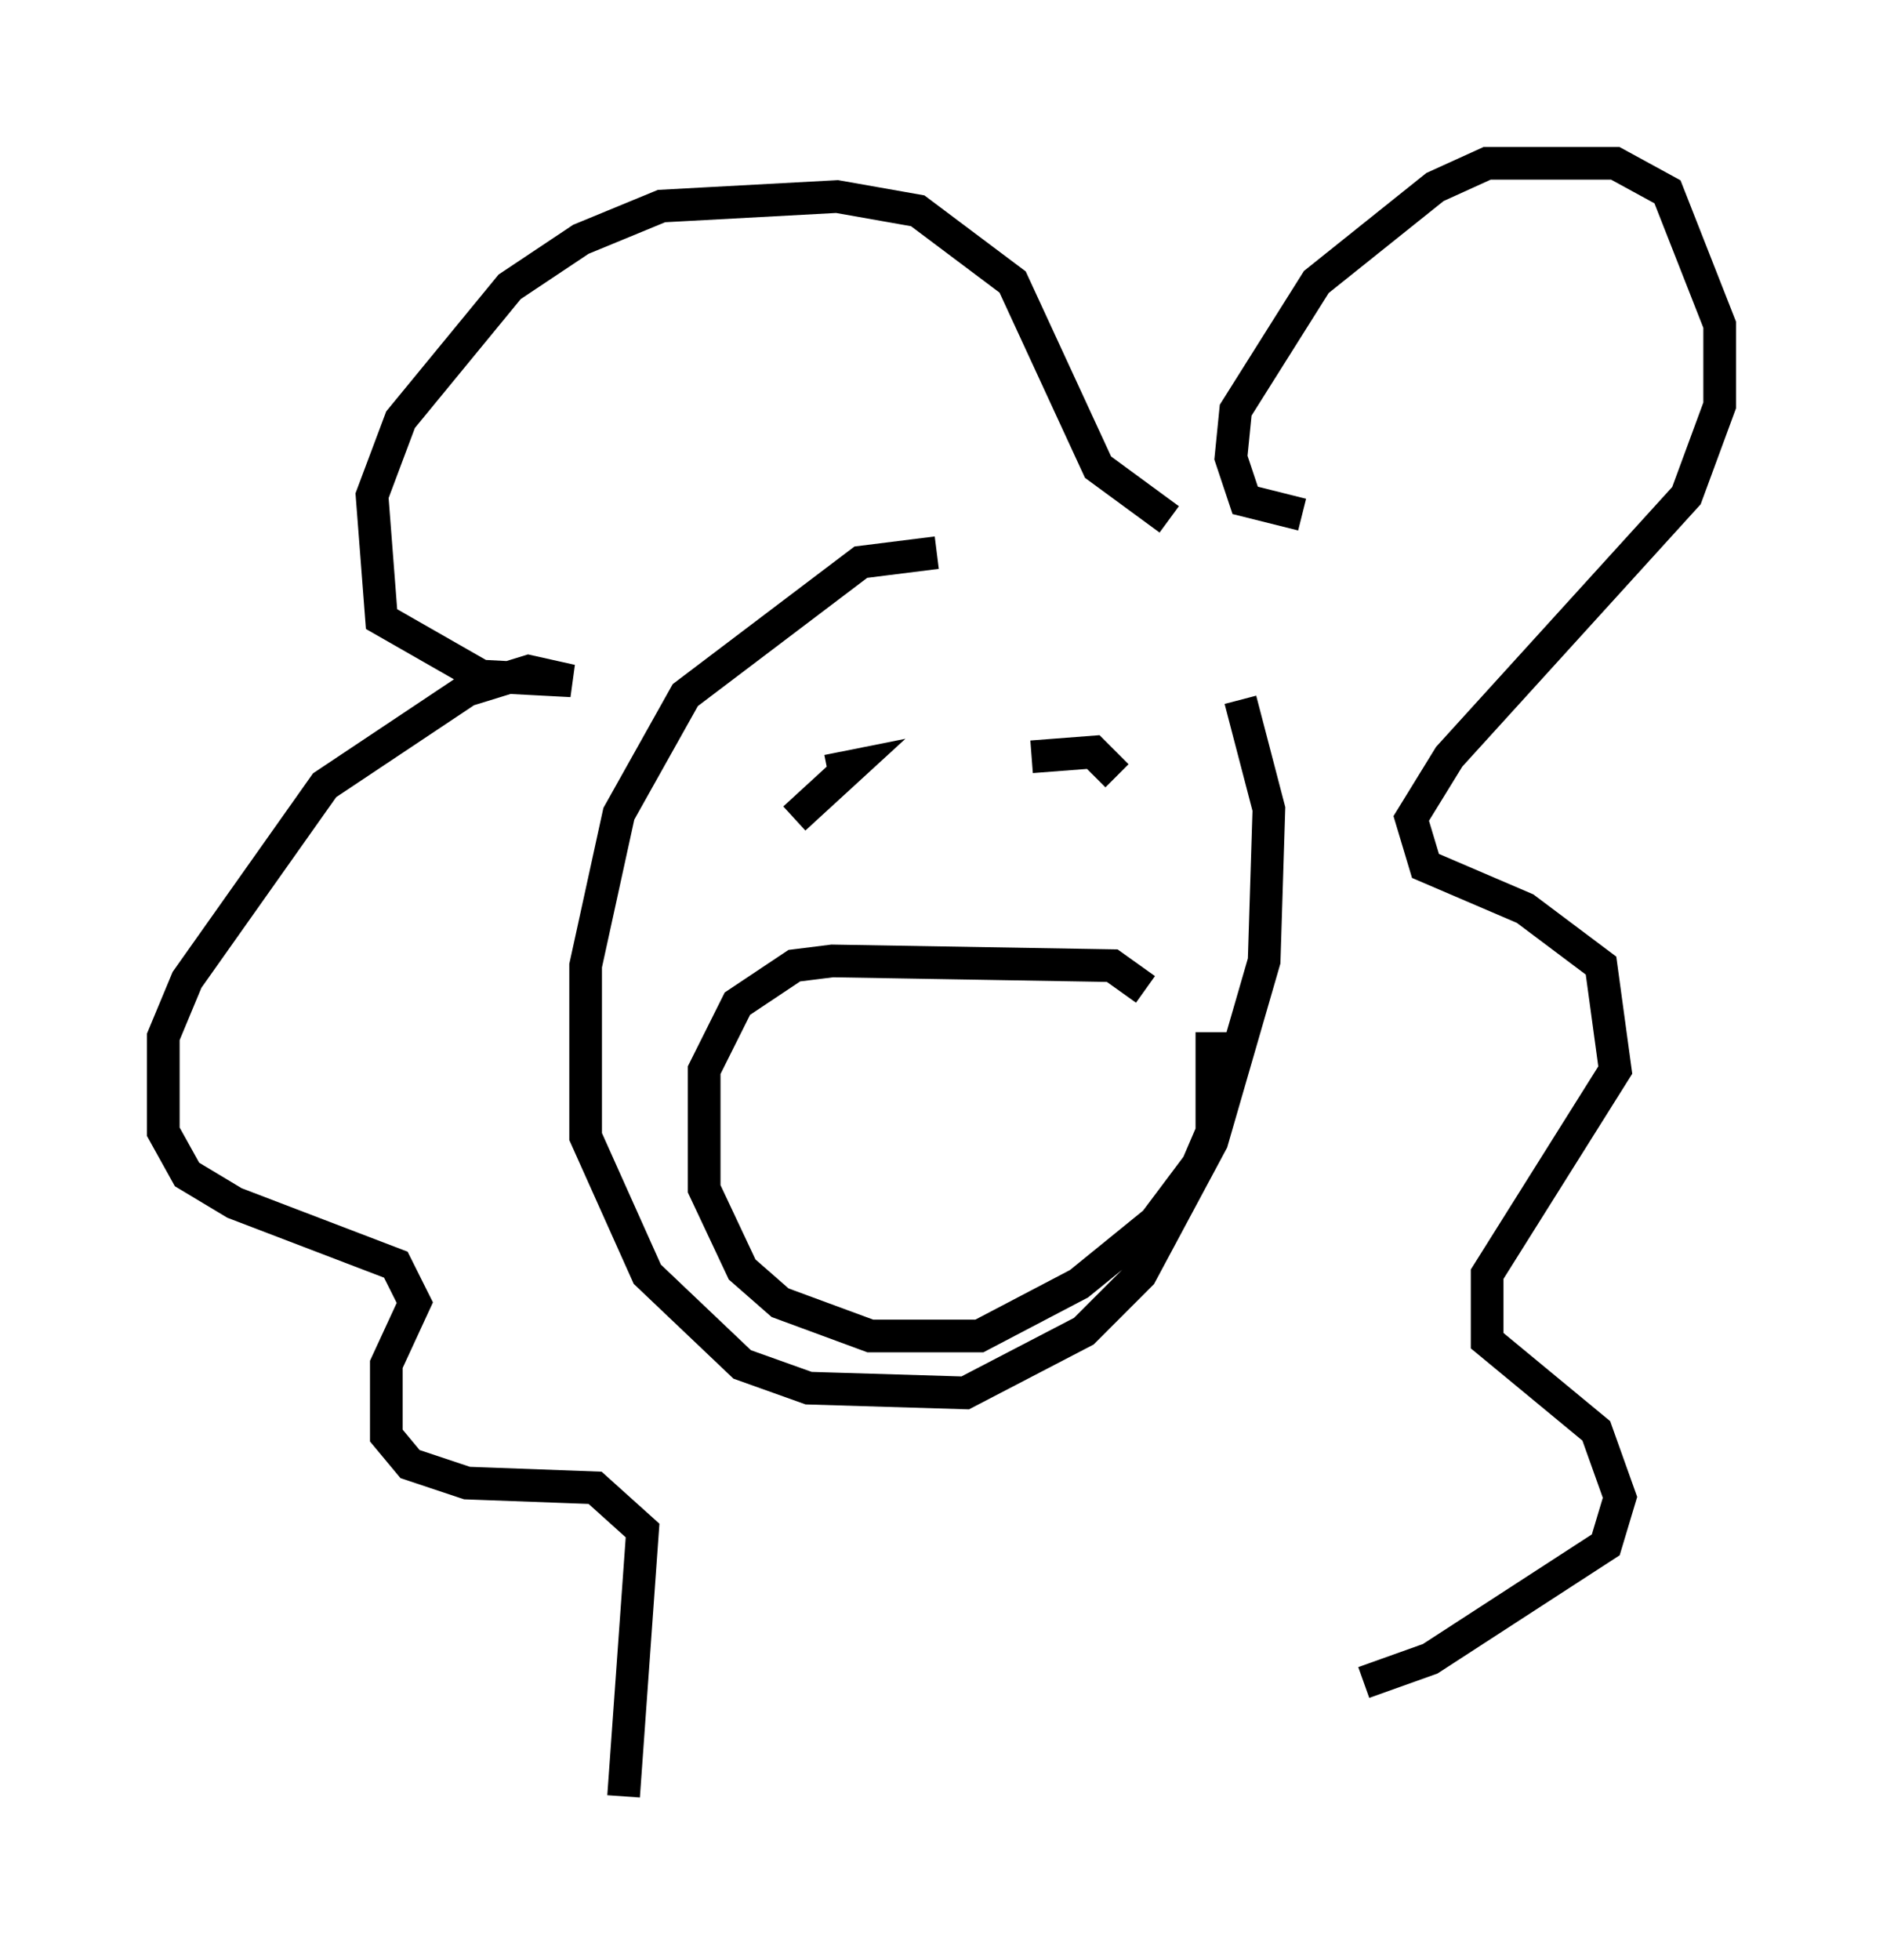 <?xml version="1.0" encoding="utf-8" ?>
<svg baseProfile="full" height="59.966" version="1.1" width="57.642" xmlns="http://www.w3.org/2000/svg" xmlns:ev="http://www.w3.org/2001/xml-events" xmlns:xlink="http://www.w3.org/1999/xlink"><defs /><rect fill="white" height="59.966" width="57.642" x="0" y="0" /><path d="M31.726, 17.346 m-3.05, -0.436 l-2.324, 0.291 -5.374, 4.067 l-2.034, 3.631 -1.017, 4.648 l0.0, 5.229 1.888, 4.212 l2.905, 2.76 2.034, 0.726 l4.793, 0.145 3.631, -1.888 l1.743, -1.743 2.179, -4.067 l1.598, -5.52 0.145, -4.648 l-0.872, -3.341 m-2.179, -5.52 l-2.179, -1.598 -2.615, -5.665 l-2.905, -2.179 -2.469, -0.436 l-5.374, 0.291 -2.469, 1.017 l-2.179, 1.453 -3.341, 4.067 l-0.872, 2.324 0.291, 3.777 l3.05, 1.743 2.76, 0.145 l-1.307, -0.291 -1.888, 0.581 l-4.358, 2.905 -4.212, 5.955 l-0.726, 1.743 0.0, 2.905 l0.726, 1.307 1.453, 0.872 l4.939, 1.888 0.581, 1.162 l-0.872, 1.888 0.0, 2.179 l0.726, 0.872 1.743, 0.581 l3.922, 0.145 1.453, 1.307 l-0.581, 8.134 m20.771, -39.218 l-1.743, -0.436 -0.436, -1.307 l0.145, -1.453 2.469, -3.922 l3.631, -2.905 1.598, -0.726 l3.922, 0.0 1.598, 0.872 l1.598, 4.067 0.0, 2.469 l-1.017, 2.76 -7.263, 7.989 l-1.162, 1.888 0.436, 1.453 l3.05, 1.307 2.324, 1.743 l0.436, 3.196 -3.922, 6.246 l0.0, 2.034 3.341, 2.76 l0.726, 2.034 -0.436, 1.453 l-5.374, 3.486 -2.034, 0.726 m-6.682, -21.207 l-1.017, -0.726 -8.57, -0.145 l-1.162, 0.145 -1.743, 1.162 l-1.017, 2.034 0.0, 3.631 l1.162, 2.469 1.162, 1.017 l2.76, 1.017 3.341, 0.0 l3.05, -1.598 2.324, -1.888 l1.307, -1.743 0.436, -1.017 l0.0, -3.05 m-2.905, -7.844 l-0.726, -0.726 -1.888, 0.145 m-7.263, 1.888 l1.743, -1.598 -0.726, 0.145 " fill="none" stroke="black" stroke-width="1" /></svg>
